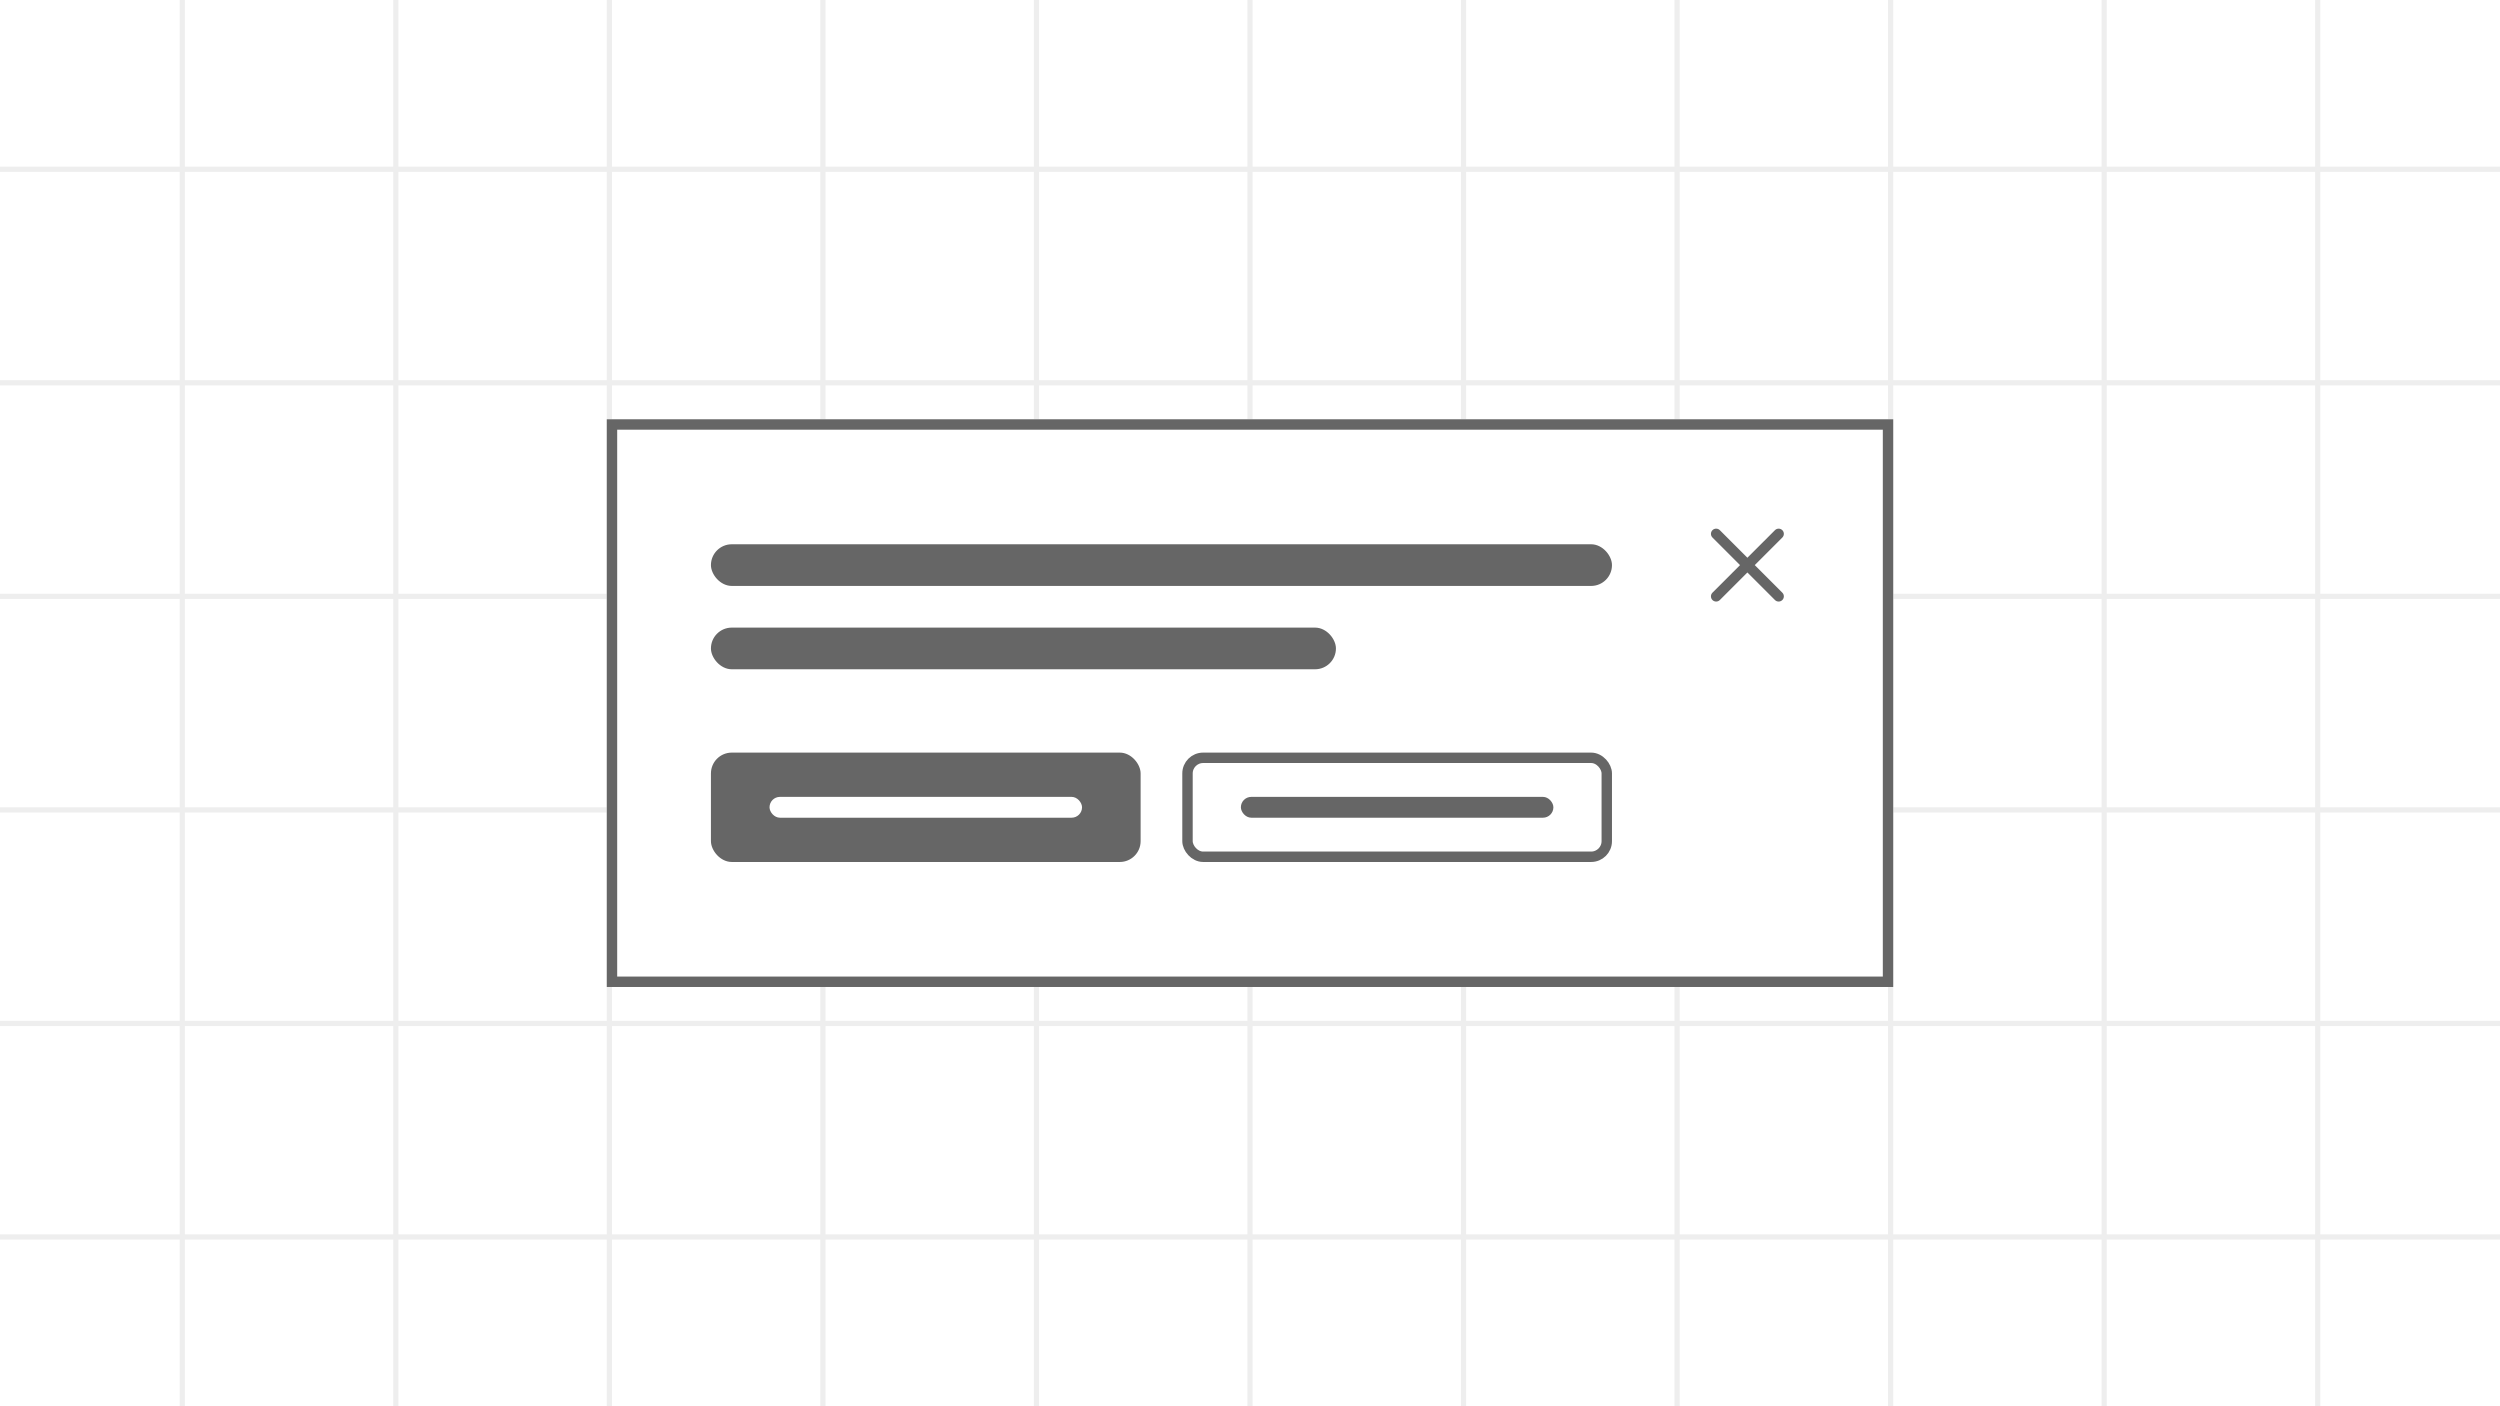 <svg width="960" height="540" viewBox="0 0 960 540" fill="none" xmlns="http://www.w3.org/2000/svg">
<symbol id="component-illustration">
<rect width="960" height="540" fill="white"/>
<rect width="960" height="540" fill="white"/>
<g fill="#eee">
    <rect width="2" height="540" transform="translate(69)"/>
    <rect width="2" height="540" transform="translate(151)"/>
    <rect width="2" height="540" transform="translate(233)"/>
    <rect width="2" height="540" transform="translate(315)"/>
    <rect width="2" height="540" transform="translate(397)"/>
    <rect width="2" height="540" transform="translate(479)"/>
    <rect width="2" height="540" transform="translate(561)"/>
    <rect width="2" height="540" transform="translate(643)"/>
    <rect width="2" height="540" transform="translate(725)"/>
    <rect width="2" height="540" transform="translate(807)"/>
    <rect width="2" height="540" transform="translate(889)"/>
    <rect width="960" height="2" transform="translate(0 64)"/>
    <rect width="960" height="2" transform="translate(0 146)"/>
    <rect width="960" height="2" transform="translate(0 228)"/>
    <rect width="960" height="2" transform="translate(0 310)"/>
    <rect width="960" height="2" transform="translate(0 392)"/>
    <rect width="960" height="2" transform="translate(0 474)"/>
</g>
<g filter="url(#filter0_d_640_2967)">
<rect x="233" y="161" width="494" height="218" fill="white"/>
<rect x="273" y="209" width="346" height="16" rx="8" fill="#666"/>
<rect x="273" y="241" width="240" height="16" rx="8" fill="#666"/>
<rect x="273" y="289" width="165" height="42" rx="8" fill="#666"/>
<rect x="295.5" y="306" width="120" height="8" rx="4" fill="white"/>
<rect x="476.5" y="306" width="120" height="8" rx="4" fill="#666"/>
<rect x="456" y="291" width="161" height="38" rx="6" stroke="#666" stroke-width="4"/>
<path fill-rule="evenodd" clip-rule="evenodd" d="M657.586 203.586C658.367 202.805 659.633 202.805 660.414 203.586L671 214.172L681.586 203.586C682.367 202.805 683.633 202.805 684.414 203.586C685.195 204.367 685.195 205.633 684.414 206.414L673.828 217L684.414 227.586C685.195 228.367 685.195 229.633 684.414 230.414C683.633 231.195 682.367 231.195 681.586 230.414L671 219.828L660.414 230.414C659.633 231.195 658.367 231.195 657.586 230.414C656.805 229.633 656.805 228.367 657.586 227.586L668.172 217L657.586 206.414C656.805 205.633 656.805 204.367 657.586 203.586Z" fill="#666"/>
<rect x="235" y="163" width="490" height="214" stroke="#666" stroke-width="4"/>
</g>
</symbol>
<use href="#component-illustration"/>
</svg>
